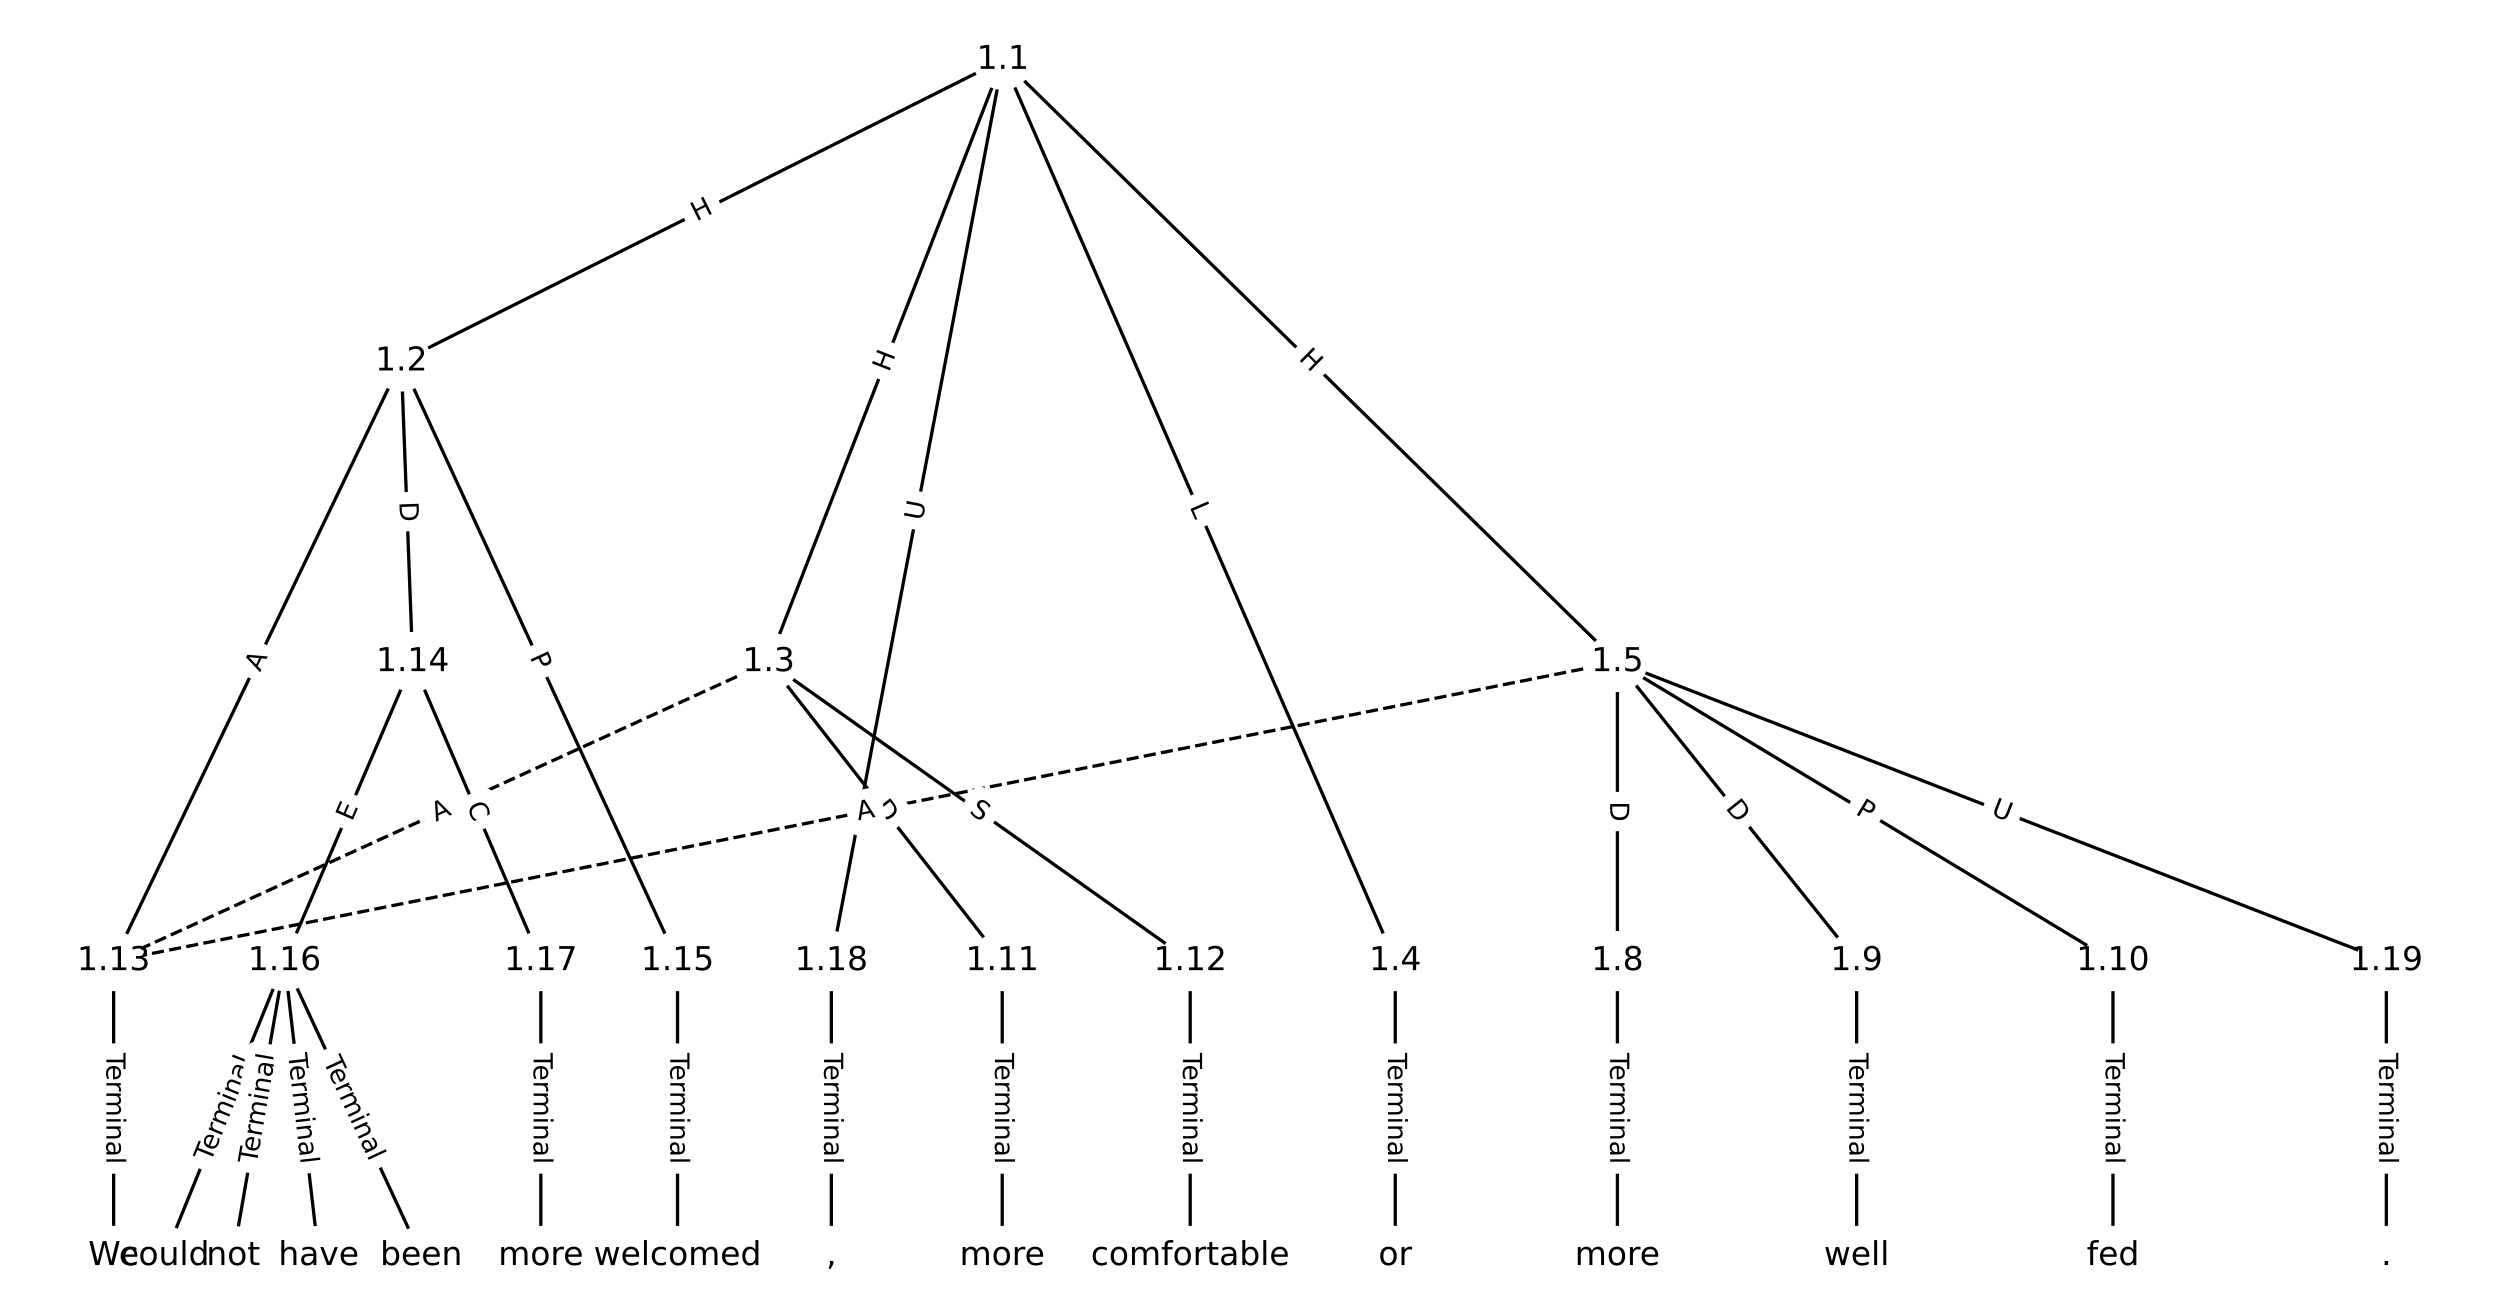 <?xml version="1.0" encoding="UTF-8"?>
<!DOCTYPE svg  PUBLIC '-//W3C//DTD SVG 1.1//EN'  'http://www.w3.org/Graphics/SVG/1.1/DTD/svg11.dtd'>
<svg width="760pt" height="400pt" version="1.1" viewBox="0 0 760 400" xmlns="http://www.w3.org/2000/svg" xmlns:xlink="http://www.w3.org/1999/xlink">
<defs>
<style type="text/css">*{stroke-linecap:butt;stroke-linejoin:round;}</style>
</defs>
<path d="m0 400h760v-400h-760z" fill="#fff"/>
<g fill="none" stroke="#000">
<path d="m304.85 18.182-182.86 91.693" clip-path="url(#a)"/>
<path d="m304.85 18.182-71.169 183.07" clip-path="url(#a)"/>
<path d="m304.85 18.182 119.31 273.98" clip-path="url(#a)"/>
<path d="m304.85 18.182 186.84 183.07" clip-path="url(#a)"/>
<path d="m304.85 18.182-52.121 273.98" clip-path="url(#a)"/>
<path d="m121.99 109.87-87.446 182.29" clip-path="url(#a)"/>
<path d="m121.99 109.87 3.463 91.382" clip-path="url(#a)"/>
<path d="m121.99 109.87 83.983 182.29" clip-path="url(#a)"/>
<path d="m233.68 201.26 70.996 90.905" clip-path="url(#a)"/>
<path d="m233.68 201.26 128.14 90.905" clip-path="url(#a)"/>
<path d="m233.68 201.26-199.13 90.905" clip-path="url(#a)" stroke-dasharray="3.7,1.6"/>
<path d="m424.16 292.16v89.658" clip-path="url(#a)"/>
<path d="m491.69 201.26v90.905" clip-path="url(#a)"/>
<path d="m491.69 201.26 72.727 90.905" clip-path="url(#a)"/>
<path d="m491.69 201.26 150.65 90.905" clip-path="url(#a)"/>
<path d="m491.69 201.26-457.14 90.905" clip-path="url(#a)" stroke-dasharray="3.7,1.6"/>
<path d="m491.69 201.26 233.77 90.905" clip-path="url(#a)"/>
<path d="m491.69 292.16v89.658" clip-path="url(#a)"/>
<path d="m564.42 292.16v89.658" clip-path="url(#a)"/>
<path d="m642.34 292.16v89.658" clip-path="url(#a)"/>
<path d="m304.68 292.16v89.658" clip-path="url(#a)"/>
<path d="m361.82 292.16v89.658" clip-path="url(#a)"/>
<path d="m34.545 292.16v89.658" clip-path="url(#a)"/>
<path d="m125.45 201.26-38.961 90.905" clip-path="url(#a)"/>
<path d="m125.45 201.26 38.961 90.905" clip-path="url(#a)"/>
<path d="m205.97 292.16v89.658" clip-path="url(#a)"/>
<path d="m86.494 292.16-36.364 89.658" clip-path="url(#a)"/>
<path d="m86.494 292.16-15.584 89.658" clip-path="url(#a)"/>
<path d="m86.494 292.16 10.39 89.658" clip-path="url(#a)"/>
<path d="m86.494 292.16 41.558 89.658" clip-path="url(#a)"/>
<path d="m164.42 292.16v89.658" clip-path="url(#a)"/>
<path d="m252.73 292.16v89.658" clip-path="url(#a)"/>
<path d="m725.45 292.16v89.658" clip-path="url(#a)"/>
</g>
<path d="m213.54 70.982 5.378-2.697q2.145-1.076 1.07-3.221l-3.47-6.921q-1.076-2.145-3.221-1.07l-5.378 2.697q-2.145 1.076-1.07 3.221l3.47 6.921q1.076 2.145 3.221 1.07z" clip-path="url(#a)" fill="#fff" stroke="#fff"/>
<g clip-path="url(#a)">
<defs>
<path id="p" d="m9.812 72.906h9.859v-29.891h35.844v29.891h9.859v-72.906h-9.859v34.719h-35.844v-34.719h-9.859z"/>
</defs>
<g transform="translate(211.72 67.35) rotate(-26.631) scale(.08 -.08)">
<use xlink:href="#p"/>
</g>
</g>
<path d="m274.02 114.79 2.18-5.607q0.87-2.237-1.367-3.107l-7.216-2.805q-2.237-0.87-3.107 1.367l-2.18 5.607q-0.87 2.237 1.367 3.107l7.216 2.805q2.237 0.87 3.107-1.367z" clip-path="url(#a)" fill="#fff" stroke="#fff"/>
<g clip-path="url(#a)">
<g transform="translate(270.23 113.32) rotate(-68.757) scale(.08 -.08)">
<use xlink:href="#p"/>
</g>
</g>
<path d="m357.86 155.63 1.78 4.087q0.958 2.2 3.159 1.242l7.099-3.091q2.2-0.958 1.242-3.159l-1.78-4.087q-0.958-2.2-3.159-1.242l-7.099 3.091q-2.2 0.958-1.242 3.159z" clip-path="url(#a)" fill="#fff" stroke="#fff"/>
<g clip-path="url(#a)">
<defs>
<path id="ag" d="m9.812 72.906h9.859v-64.609h35.5v-8.297h-45.359z"/>
</defs>
<g transform="translate(361.59 154.01) rotate(66.469) scale(.08 -.08)">
<use xlink:href="#ag"/>
</g>
</g>
<path d="m391.73 112.09 4.297 4.211q1.714 1.68 3.394-0.035l5.419-5.53q1.68-1.714-0.035-3.394l-4.297-4.211q-1.714-1.68-3.394 0.035l-5.419 5.53q-1.68 1.714 0.035 3.394z" clip-path="url(#a)" fill="#fff" stroke="#fff"/>
<g clip-path="url(#a)">
<g transform="translate(394.57 109.19) rotate(44.417) scale(.08 -.08)">
<use xlink:href="#p"/>
</g>
</g>
<path d="m284.4 159.22 1.094-5.752q0.449-2.358-1.909-2.806l-7.606-1.447q-2.358-0.449-2.806 1.909l-1.094 5.752q-0.449 2.358 1.909 2.806l7.606 1.447q2.358 0.449 2.806-1.909z" clip-path="url(#a)" fill="#fff" stroke="#fff"/>
<g clip-path="url(#a)">
<defs>
<path id="t" d="m8.688 72.906h9.922v-44.297q0-11.719 4.234-16.875 4.25-5.141 13.781-5.141 9.469 0 13.719 5.141 4.25 5.156 4.25 16.875v44.297h9.906v-45.516q0-14.25-7.062-21.531-7.047-7.281-20.812-7.281-13.828 0-20.891 7.281-7.047 7.281-7.047 21.531z"/>
</defs>
<g transform="translate(280.41 158.46) rotate(-79.229) scale(.08 -.08)">
<use xlink:href="#t"/>
</g>
</g>
<path d="m82.739 206.2 2.367-4.934q1.038-2.164-1.126-3.202l-6.981-3.349q-2.164-1.038-3.202 1.126l-2.367 4.934q-1.038 2.164 1.126 3.202l6.981 3.349q2.164 1.038 3.202-1.126z" clip-path="url(#a)" fill="#fff" stroke="#fff"/>
<g clip-path="url(#a)">
<defs>
<path id="q" d="m34.188 63.188-13.391-36.281h26.812zm-5.578 9.719h11.188l27.781-72.906h-10.25l-6.641 18.703h-32.859l-6.641-18.703h-10.406z"/>
</defs>
<g transform="translate(79.075 204.44) rotate(-64.372) scale(.08 -.08)">
<use xlink:href="#q"/>
</g>
</g>
<path d="m117.34 152.72 0.233 6.156q0.091 2.398 2.489 2.307l7.737-0.293q2.398-0.091 2.307-2.489l-0.233-6.156q-0.091-2.398-2.489-2.307l-7.737 0.293q-2.398 0.091-2.307 2.489z" clip-path="url(#a)" fill="#fff" stroke="#fff"/>
<g clip-path="url(#a)">
<defs>
<path id="n" d="m19.672 64.797v-56.688h11.922q15.094 0 22.094 6.828 7 6.844 7 21.594 0 14.641-7 21.453t-22.094 6.812zm-9.859 8.109h20.266q21.188 0 31.094-8.812 9.922-8.812 9.922-27.562 0-18.859-9.969-27.703-9.953-8.828-31.047-8.828h-20.266z"/>
</defs>
<g transform="translate(121.4 152.57) rotate(87.83) scale(.08 -.08)">
<use xlink:href="#n"/>
</g>
</g>
<path d="m157.28 201.45 2.018 4.381q1.004 2.18 3.184 1.175l7.032-3.24q2.18-1.004 1.175-3.184l-2.018-4.381q-1.004-2.18-3.184-1.175l-7.032 3.24q-2.18 1.004-1.175 3.184z" clip-path="url(#a)" fill="#fff" stroke="#fff"/>
<g clip-path="url(#a)">
<defs>
<path id="u" d="m19.672 64.797v-27.391h12.406q6.891 0 10.641 3.562 3.766 3.562 3.766 10.156 0 6.547-3.766 10.109-3.75 3.562-10.641 3.562zm-9.859 8.109h22.266q12.266 0 18.531-5.547 6.281-5.547 6.281-16.234 0-10.797-6.281-16.312-6.266-5.516-18.531-5.516h-12.406v-29.297h-9.859z"/>
</defs>
<g transform="translate(160.97 199.75) rotate(65.264) scale(.08 -.08)">
<use xlink:href="#u"/>
</g>
</g>
<path d="m262.34 248.14 3.792 4.855q1.477 1.891 3.369 0.414l6.102-4.766q1.891-1.477 0.414-3.369l-3.792-4.855q-1.477-1.891-3.369-0.414l-6.102 4.766q-1.891 1.477-0.414 3.369z" clip-path="url(#a)" fill="#fff" stroke="#fff"/>
<g clip-path="url(#a)">
<g transform="translate(265.54 245.64) rotate(52.011) scale(.08 -.08)">
<use xlink:href="#n"/>
</g>
</g>
<path d="m292.05 250.35 4.142 2.939q1.957 1.389 3.346-0.569l4.48-6.315q1.389-1.957-0.569-3.346l-4.142-2.939q-1.957-1.389-3.346 0.569l-4.48 6.315q-1.389 1.957 0.569 3.346z" clip-path="url(#a)" fill="#fff" stroke="#fff"/>
<g clip-path="url(#a)">
<defs>
<path id="af" d="m53.516 70.516v-9.625q-5.609 2.688-10.594 4-4.984 1.328-9.625 1.328-8.047 0-12.422-3.125t-4.375-8.891q0-4.844 2.906-7.312 2.906-2.453 11.016-3.969l5.953-1.219q11.031-2.109 16.281-7.406t5.25-14.172q0-10.609-7.109-16.078-7.094-5.469-20.812-5.469-5.172 0-11.016 1.172-5.828 1.172-12.078 3.469v10.156q6-3.359 11.766-5.078 5.766-1.703 11.328-1.703 8.438 0 13.031 3.312 4.594 3.328 4.594 9.484 0 5.359-3.297 8.391t-10.812 4.547l-6.016 1.172q-11.031 2.188-15.969 6.875-4.922 4.688-4.922 13.047 0 9.672 6.812 15.234t18.766 5.562q5.141 0 10.453-0.938 5.328-0.922 10.891-2.766z"/>
</defs>
<g transform="translate(294.4 247.04) rotate(35.353) scale(.08 -.08)">
<use xlink:href="#af"/>
</g>
</g>
<path d="m134.23 253.55 4.978-2.273q2.183-0.997 1.187-3.18l-3.215-7.043q-0.997-2.183-3.18-1.187l-4.978 2.273q-2.183 0.997-1.187 3.18l3.215 7.043q0.997 2.183 3.18 1.187z" clip-path="url(#a)" fill="#fff" stroke="#fff"/>
<g clip-path="url(#a)">
<g transform="translate(132.54 249.85) rotate(-24.537) scale(.08 -.08)">
<use xlink:href="#q"/>
</g>
</g>
<path d="m417.88 320.09v33.808q0 2.4 2.4 2.4h7.742q2.4 0 2.4-2.4v-33.808q0-2.4-2.4-2.4h-7.742q-2.4 0-2.4 2.4z" clip-path="url(#a)" fill="#fff" stroke="#fff"/>
<g clip-path="url(#a)">
<defs>
<path id="k" d="m-0.297 72.906h61.672v-8.312h-25.875v-64.594h-9.906v64.594h-25.891z"/>
<path id="d" d="m56.203 29.594v-4.391h-41.312q0.594-9.281 5.594-14.141t13.938-4.859q5.172 0 10.031 1.266t9.656 3.812v-8.5q-4.844-2.047-9.922-3.125t-10.297-1.078q-13.094 0-20.734 7.609-7.641 7.625-7.641 20.625 0 13.422 7.25 21.297 7.25 7.891 19.562 7.891 11.031 0 17.453-7.109 6.422-7.094 6.422-19.297zm-8.984 2.641q-0.094 7.359-4.125 11.75-4.031 4.406-10.672 4.406-7.516 0-12.031-4.25t-5.203-11.969z"/>
<path id="e" d="m41.109 46.297q-1.516 0.875-3.297 1.281-1.781 0.422-3.922 0.422-7.625 0-11.703-4.953t-4.078-14.234v-28.812h-9.031v54.688h9.031v-8.5q2.844 4.984 7.375 7.391 4.547 2.422 11.047 2.422 0.922 0 2.047-0.125 1.125-0.109 2.484-0.359z"/>
<path id="f" d="m52 44.188q3.375 6.062 8.062 8.938t11.031 2.875q8.547 0 13.188-5.984 4.641-5.969 4.641-17v-33.016h-9.031v32.719q0 7.859-2.797 11.656-2.781 3.812-8.484 3.812-6.984 0-11.047-4.641-4.047-4.625-4.047-12.641v-30.906h-9.031v32.719q0 7.906-2.781 11.688t-8.594 3.781q-6.891 0-10.953-4.656-4.047-4.656-4.047-12.625v-30.906h-9.031v54.688h9.031v-8.5q3.078 5.031 7.375 7.422t10.203 2.391q5.969 0 10.141-3.031 4.172-3.016 6.172-8.781z"/>
<path id="l" d="m9.422 54.688h8.984v-54.688h-8.984zm0 21.297h8.984v-11.391h-8.984z"/>
<path id="j" d="m54.891 33.016v-33.016h-8.984v32.719q0 7.766-3.031 11.609-3.031 3.859-9.078 3.859-7.281 0-11.484-4.641-4.203-4.625-4.203-12.641v-30.906h-9.031v54.688h9.031v-8.5q3.234 4.938 7.594 7.375 4.375 2.438 10.094 2.438 9.422 0 14.25-5.828 4.844-5.828 4.844-17.156z"/>
<path id="i" d="m34.281 27.484q-10.891 0-15.094-2.484t-4.203-8.5q0-4.781 3.156-7.594 3.156-2.797 8.562-2.797 7.484 0 12 5.297t4.516 14.078v2zm17.922 3.719v-31.203h-8.984v8.297q-3.078-4.969-7.672-7.344t-11.234-2.375q-8.391 0-13.359 4.719-4.953 4.719-4.953 12.625 0 9.219 6.172 13.906 6.188 4.688 18.438 4.688h12.609v0.891q0 6.203-4.078 9.594t-11.453 3.391q-4.688 0-9.141-1.125-4.438-1.125-8.531-3.375v8.312q4.922 1.906 9.562 2.844 4.641 0.953 9.031 0.953 11.875 0 17.734-6.156 5.859-6.141 5.859-18.641z"/>
<path id="g" d="m9.422 75.984h8.984v-75.984h-8.984z"/>
</defs>
<g transform="translate(421.95 320.09) rotate(90) scale(.08 -.08)">
<use xlink:href="#k"/>
<use x="44.084" xlink:href="#d"/>
<use x="105.607" xlink:href="#e"/>
<use x="144.971" xlink:href="#f"/>
<use x="242.383" xlink:href="#l"/>
<use x="270.166" xlink:href="#j"/>
<use x="333.545" xlink:href="#i"/>
<use x="394.824" xlink:href="#g"/>
</g>
</g>
<path d="m485.42 243.63v6.16q0 2.4 2.4 2.4h7.742q2.4 0 2.4-2.4v-6.16q0-2.4-2.4-2.4h-7.742q-2.4 0-2.4 2.4z" clip-path="url(#a)" fill="#fff" stroke="#fff"/>
<g clip-path="url(#a)">
<g transform="translate(489.48 243.63) rotate(90) scale(.08 -.08)">
<use xlink:href="#n"/>
</g>
</g>
<path d="m521.23 248.22 3.848 4.81q1.499 1.874 3.373 0.375l6.046-4.837q1.874-1.499 0.375-3.373l-3.848-4.81q-1.499-1.874-3.373-0.375l-6.046 4.837q-1.874 1.499-0.375 3.373z" clip-path="url(#a)" fill="#fff" stroke="#fff"/>
<g clip-path="url(#a)">
<g transform="translate(524.4 245.68) rotate(51.339) scale(.08 -.08)">
<use xlink:href="#n"/>
</g>
</g>
<path d="m561.71 250.83 4.13 2.492q2.055 1.24 3.295-0.815l4-6.629q1.24-2.055-0.815-3.295l-4.13-2.492q-2.055-1.24-3.295 0.815l-4 6.629q-1.24 2.055 0.815 3.295z" clip-path="url(#a)" fill="#fff" stroke="#fff"/>
<g clip-path="url(#a)">
<g transform="translate(563.81 247.35) rotate(31.108) scale(.08 -.08)">
<use xlink:href="#u"/>
</g>
</g>
<path d="m261.66 253.39 5.367-1.067q2.354-0.468 1.886-2.822l-1.51-7.594q-0.468-2.354-2.822-1.886l-5.367 1.067q-2.354 0.468-1.886 2.822l1.51 7.594q0.468 2.354 2.822 1.886z" clip-path="url(#a)" fill="#fff" stroke="#fff"/>
<g clip-path="url(#a)">
<g transform="translate(260.86 249.41) rotate(-11.247) scale(.08 -.08)">
<use xlink:href="#q"/>
</g>
</g>
<path d="m603.57 251.49 5.457 2.122q2.237 0.87 3.107-1.367l2.806-7.216q0.87-2.237-1.367-3.107l-5.457-2.122q-2.237-0.87-3.107 1.367l-2.806 7.216q-0.87 2.237 1.367 3.107z" clip-path="url(#a)" fill="#fff" stroke="#fff"/>
<g clip-path="url(#a)">
<g transform="translate(605.04 247.7) rotate(21.25) scale(.08 -.08)">
<use xlink:href="#t"/>
</g>
</g>
<path d="m485.42 320.09v33.808q0 2.4 2.4 2.4h7.742q2.4 0 2.4-2.4v-33.808q0-2.4-2.4-2.4h-7.742q-2.4 0-2.4 2.4z" clip-path="url(#a)" fill="#fff" stroke="#fff"/>
<g clip-path="url(#a)">
<g transform="translate(489.48 320.09) rotate(90) scale(.08 -.08)">
<use xlink:href="#k"/>
<use x="44.084" xlink:href="#d"/>
<use x="105.607" xlink:href="#e"/>
<use x="144.971" xlink:href="#f"/>
<use x="242.383" xlink:href="#l"/>
<use x="270.166" xlink:href="#j"/>
<use x="333.545" xlink:href="#i"/>
<use x="394.824" xlink:href="#g"/>
</g>
</g>
<path d="m558.14 320.09v33.808q0 2.4 2.4 2.4h7.742q2.4 0 2.4-2.4v-33.808q0-2.4-2.4-2.4h-7.742q-2.4 0-2.4 2.4z" clip-path="url(#a)" fill="#fff" stroke="#fff"/>
<g clip-path="url(#a)">
<g transform="translate(562.21 320.09) rotate(90) scale(.08 -.08)">
<use xlink:href="#k"/>
<use x="44.084" xlink:href="#d"/>
<use x="105.607" xlink:href="#e"/>
<use x="144.971" xlink:href="#f"/>
<use x="242.383" xlink:href="#l"/>
<use x="270.166" xlink:href="#j"/>
<use x="333.545" xlink:href="#i"/>
<use x="394.824" xlink:href="#g"/>
</g>
</g>
<path d="m636.07 320.09v33.808q0 2.4 2.4 2.4h7.742q2.4 0 2.4-2.4v-33.808q0-2.4-2.4-2.4h-7.742q-2.4 0-2.4 2.4z" clip-path="url(#a)" fill="#fff" stroke="#fff"/>
<g clip-path="url(#a)">
<g transform="translate(640.13 320.09) rotate(90) scale(.08 -.08)">
<use xlink:href="#k"/>
<use x="44.084" xlink:href="#d"/>
<use x="105.607" xlink:href="#e"/>
<use x="144.971" xlink:href="#f"/>
<use x="242.383" xlink:href="#l"/>
<use x="270.166" xlink:href="#j"/>
<use x="333.545" xlink:href="#i"/>
<use x="394.824" xlink:href="#g"/>
</g>
</g>
<path d="m298.4 320.09v33.808q0 2.4 2.4 2.4h7.742q2.4 0 2.4-2.4v-33.808q0-2.4-2.4-2.4h-7.742q-2.4 0-2.4 2.4z" clip-path="url(#a)" fill="#fff" stroke="#fff"/>
<g clip-path="url(#a)">
<g transform="translate(302.47 320.09) rotate(90) scale(.08 -.08)">
<use xlink:href="#k"/>
<use x="44.084" xlink:href="#d"/>
<use x="105.607" xlink:href="#e"/>
<use x="144.971" xlink:href="#f"/>
<use x="242.383" xlink:href="#l"/>
<use x="270.166" xlink:href="#j"/>
<use x="333.545" xlink:href="#i"/>
<use x="394.824" xlink:href="#g"/>
</g>
</g>
<path d="m355.55 320.09v33.808q0 2.4 2.4 2.4h7.742q2.4 0 2.4-2.4v-33.808q0-2.4-2.4-2.4h-7.742q-2.4 0-2.4 2.4z" clip-path="url(#a)" fill="#fff" stroke="#fff"/>
<g clip-path="url(#a)">
<g transform="translate(359.61 320.09) rotate(90) scale(.08 -.08)">
<use xlink:href="#k"/>
<use x="44.084" xlink:href="#d"/>
<use x="105.607" xlink:href="#e"/>
<use x="144.971" xlink:href="#f"/>
<use x="242.383" xlink:href="#l"/>
<use x="270.166" xlink:href="#j"/>
<use x="333.545" xlink:href="#i"/>
<use x="394.824" xlink:href="#g"/>
</g>
</g>
<path d="m28.274 320.09v33.808q0 2.4 2.4 2.4h7.742q2.4 0 2.4-2.4v-33.808q0-2.4-2.4-2.4h-7.742q-2.4 0-2.4 2.4z" clip-path="url(#a)" fill="#fff" stroke="#fff"/>
<g clip-path="url(#a)">
<g transform="translate(32.338 320.09) rotate(90) scale(.08 -.08)">
<use xlink:href="#k"/>
<use x="44.084" xlink:href="#d"/>
<use x="105.607" xlink:href="#e"/>
<use x="144.971" xlink:href="#f"/>
<use x="242.383" xlink:href="#l"/>
<use x="270.166" xlink:href="#j"/>
<use x="333.545" xlink:href="#i"/>
<use x="394.824" xlink:href="#g"/>
</g>
</g>
<path d="m110.74 251.5 1.991-4.646q0.945-2.206-1.26-3.151l-7.116-3.05q-2.206-0.945-3.151 1.26l-1.991 4.646q-0.945 2.206 1.26 3.151l7.116 3.05q2.206 0.945 3.151-1.26z" clip-path="url(#a)" fill="#fff" stroke="#fff"/>
<g clip-path="url(#a)">
<defs>
<path id="ah" d="m9.812 72.906h46.094v-8.312h-36.234v-21.578h34.719v-8.297h-34.719v-26.422h37.109v-8.297h-46.969z"/>
</defs>
<g transform="translate(107.01 249.9) rotate(-66.8) scale(.08 -.08)">
<use xlink:href="#ah"/>
</g>
</g>
<path d="m138.07 246.61 2.201 5.135q0.945 2.206 3.151 1.26l7.116-3.05q2.206-0.945 1.26-3.151l-2.201-5.135q-0.945-2.206-3.151-1.26l-7.116 3.05q-2.206 0.945-1.26 3.151z" clip-path="url(#a)" fill="#fff" stroke="#fff"/>
<g clip-path="url(#a)">
<defs>
<path id="ai" d="m64.406 67.281v-10.391q-4.984 4.641-10.625 6.922-5.641 2.297-11.984 2.297-12.5 0-19.141-7.641t-6.641-22.094q0-14.406 6.641-22.047t19.141-7.641q6.344 0 11.984 2.297t10.625 6.938v-10.312q-5.172-3.516-10.969-5.281-5.781-1.75-12.219-1.75-16.562 0-26.094 10.125-9.516 10.141-9.516 27.672 0 17.578 9.516 27.703 9.531 10.141 26.094 10.141 6.531 0 12.312-1.734 5.797-1.734 10.875-5.203z"/>
</defs>
<g transform="translate(141.81 245.01) rotate(66.8) scale(.08 -.08)">
<use xlink:href="#ai"/>
</g>
</g>
<path d="m199.7 320.09v33.808q0 2.4 2.4 2.4h7.742q2.4 0 2.4-2.4v-33.808q0-2.4-2.4-2.4h-7.742q-2.4 0-2.4 2.4z" clip-path="url(#a)" fill="#fff" stroke="#fff"/>
<g clip-path="url(#a)">
<g transform="translate(203.77 320.09) rotate(90) scale(.08 -.08)">
<use xlink:href="#k"/>
<use x="44.084" xlink:href="#d"/>
<use x="105.607" xlink:href="#e"/>
<use x="144.971" xlink:href="#f"/>
<use x="242.383" xlink:href="#l"/>
<use x="270.166" xlink:href="#j"/>
<use x="333.545" xlink:href="#i"/>
<use x="394.824" xlink:href="#g"/>
</g>
</g>
<path d="m67.77 355.01 12.706-31.329q0.902-2.224-1.322-3.126l-7.175-2.91q-2.224-0.902-3.126 1.322l-12.706 31.329q-0.902 2.224 1.322 3.126l7.175 2.91q2.224 0.902 3.126-1.322z" clip-path="url(#a)" fill="#fff" stroke="#fff"/>
<g clip-path="url(#a)">
<g transform="translate(64.004 353.48) rotate(-67.923) scale(.08 -.08)">
<use xlink:href="#k"/>
<use x="44.084" xlink:href="#d"/>
<use x="105.607" xlink:href="#e"/>
<use x="144.971" xlink:href="#f"/>
<use x="242.383" xlink:href="#l"/>
<use x="270.166" xlink:href="#j"/>
<use x="333.545" xlink:href="#i"/>
<use x="394.824" xlink:href="#g"/>
</g>
</g>
<path d="m81.985 354.72 5.79-33.308q0.411-2.365-1.954-2.776l-7.628-1.326q-2.365-0.411-2.776 1.954l-5.79 33.308q-0.411 2.365 1.954 2.776l7.628 1.326q2.365 0.411 2.776-1.954z" clip-path="url(#a)" fill="#fff" stroke="#fff"/>
<g clip-path="url(#a)">
<g transform="translate(77.981 354.02) rotate(-80.139) scale(.08 -.08)">
<use xlink:href="#k"/>
<use x="44.084" xlink:href="#d"/>
<use x="105.607" xlink:href="#e"/>
<use x="144.971" xlink:href="#f"/>
<use x="242.383" xlink:href="#l"/>
<use x="270.166" xlink:href="#j"/>
<use x="333.545" xlink:href="#i"/>
<use x="394.824" xlink:href="#g"/>
</g>
</g>
<path d="m83.513 320.92 3.892 33.583q0.276 2.384 2.66 2.108l7.691-0.891q2.384-0.276 2.108-2.66l-3.892-33.583q-0.276-2.384-2.66-2.108l-7.691 0.891q-2.384 0.276-2.108 2.66z" clip-path="url(#a)" fill="#fff" stroke="#fff"/>
<g clip-path="url(#a)">
<g transform="translate(87.55 320.45) rotate(83.39) scale(.08 -.08)">
<use xlink:href="#k"/>
<use x="44.084" xlink:href="#d"/>
<use x="105.607" xlink:href="#e"/>
<use x="144.971" xlink:href="#f"/>
<use x="242.383" xlink:href="#l"/>
<use x="270.166" xlink:href="#j"/>
<use x="333.545" xlink:href="#i"/>
<use x="394.824" xlink:href="#g"/>
</g>
</g>
<path d="m94.474 324.29 14.218 30.673q1.009 2.178 3.187 1.168l7.025-3.256q2.178-1.009 1.168-3.187l-14.218-30.673q-1.009-2.178-3.187-1.168l-7.025 3.256q-2.178 1.009-1.168 3.187z" clip-path="url(#a)" fill="#fff" stroke="#fff"/>
<g clip-path="url(#a)">
<g transform="translate(98.161 322.58) rotate(65.131) scale(.08 -.08)">
<use xlink:href="#k"/>
<use x="44.084" xlink:href="#d"/>
<use x="105.607" xlink:href="#e"/>
<use x="144.971" xlink:href="#f"/>
<use x="242.383" xlink:href="#l"/>
<use x="270.166" xlink:href="#j"/>
<use x="333.545" xlink:href="#i"/>
<use x="394.824" xlink:href="#g"/>
</g>
</g>
<path d="m158.14 320.09v33.808q0 2.4 2.4 2.4h7.742q2.4 0 2.4-2.4v-33.808q0-2.4-2.4-2.4h-7.742q-2.4 0-2.4 2.4z" clip-path="url(#a)" fill="#fff" stroke="#fff"/>
<g clip-path="url(#a)">
<g transform="translate(162.21 320.09) rotate(90) scale(.08 -.08)">
<use xlink:href="#k"/>
<use x="44.084" xlink:href="#d"/>
<use x="105.607" xlink:href="#e"/>
<use x="144.971" xlink:href="#f"/>
<use x="242.383" xlink:href="#l"/>
<use x="270.166" xlink:href="#j"/>
<use x="333.545" xlink:href="#i"/>
<use x="394.824" xlink:href="#g"/>
</g>
</g>
<path d="m246.46 320.09v33.808q0 2.4 2.4 2.4h7.742q2.4 0 2.4-2.4v-33.808q0-2.4-2.4-2.4h-7.742q-2.4 0-2.4 2.4z" clip-path="url(#a)" fill="#fff" stroke="#fff"/>
<g clip-path="url(#a)">
<g transform="translate(250.52 320.09) rotate(90) scale(.08 -.08)">
<use xlink:href="#k"/>
<use x="44.084" xlink:href="#d"/>
<use x="105.607" xlink:href="#e"/>
<use x="144.971" xlink:href="#f"/>
<use x="242.383" xlink:href="#l"/>
<use x="270.166" xlink:href="#j"/>
<use x="333.545" xlink:href="#i"/>
<use x="394.824" xlink:href="#g"/>
</g>
</g>
<path d="m719.18 320.09v33.808q0 2.4 2.4 2.4h7.742q2.4 0 2.4-2.4v-33.808q0-2.4-2.4-2.4h-7.742q-2.4 0-2.4 2.4z" clip-path="url(#a)" fill="#fff" stroke="#fff"/>
<g clip-path="url(#a)">
<g transform="translate(723.25 320.09) rotate(90) scale(.08 -.08)">
<use xlink:href="#k"/>
<use x="44.084" xlink:href="#d"/>
<use x="105.607" xlink:href="#e"/>
<use x="144.971" xlink:href="#f"/>
<use x="242.383" xlink:href="#l"/>
<use x="270.166" xlink:href="#j"/>
<use x="333.545" xlink:href="#i"/>
<use x="394.824" xlink:href="#g"/>
</g>
</g>
<defs>
<path id="b" d="m0 8.66c2.297 0 4.5-0.912 6.124-2.537 1.624-1.624 2.537-3.827 2.537-6.124s-0.912-4.5-2.537-6.124c-1.624-1.624-3.827-2.537-6.124-2.537s-4.5 0.912-6.124 2.537c-1.624 1.624-2.537 3.827-2.537 6.124s0.912 4.5 2.537 6.124c1.624 1.624 3.827 2.537 6.124 2.537z"/>
</defs>
<g clip-path="url(#a)">
<use x="34.545" y="381.818" fill="#ffffff" stroke="#ffffff" xlink:href="#b"/>
</g>
<g clip-path="url(#a)">
<use x="50.13" y="381.818" fill="#ffffff" stroke="#ffffff" xlink:href="#b"/>
</g>
<g clip-path="url(#a)">
<use x="70.909" y="381.818" fill="#ffffff" stroke="#ffffff" xlink:href="#b"/>
</g>
<g clip-path="url(#a)">
<use x="96.883" y="381.818" fill="#ffffff" stroke="#ffffff" xlink:href="#b"/>
</g>
<g clip-path="url(#a)">
<use x="128.052" y="381.818" fill="#ffffff" stroke="#ffffff" xlink:href="#b"/>
</g>
<g clip-path="url(#a)">
<use x="164.416" y="381.818" fill="#ffffff" stroke="#ffffff" xlink:href="#b"/>
</g>
<g clip-path="url(#a)">
<use x="205.974" y="381.818" fill="#ffffff" stroke="#ffffff" xlink:href="#b"/>
</g>
<g clip-path="url(#a)">
<use x="252.727" y="381.818" fill="#ffffff" stroke="#ffffff" xlink:href="#b"/>
</g>
<g clip-path="url(#a)">
<use x="304.675" y="381.818" fill="#ffffff" stroke="#ffffff" xlink:href="#b"/>
</g>
<g clip-path="url(#a)">
<use x="361.818" y="381.818" fill="#ffffff" stroke="#ffffff" xlink:href="#b"/>
</g>
<g clip-path="url(#a)">
<use x="424.156" y="381.818" fill="#ffffff" stroke="#ffffff" xlink:href="#b"/>
</g>
<g clip-path="url(#a)">
<use x="491.688" y="381.818" fill="#ffffff" stroke="#ffffff" xlink:href="#b"/>
</g>
<g clip-path="url(#a)">
<use x="564.416" y="381.818" fill="#ffffff" stroke="#ffffff" xlink:href="#b"/>
</g>
<g clip-path="url(#a)">
<use x="642.338" y="381.818" fill="#ffffff" stroke="#ffffff" xlink:href="#b"/>
</g>
<g clip-path="url(#a)">
<use x="725.455" y="381.818" fill="#ffffff" stroke="#ffffff" xlink:href="#b"/>
</g>
<g clip-path="url(#a)">
<use x="304.848" y="18.182" fill="#ffffff" stroke="#ffffff" xlink:href="#b"/>
</g>
<g clip-path="url(#a)">
<use x="121.991" y="109.874" fill="#ffffff" stroke="#ffffff" xlink:href="#b"/>
</g>
<g clip-path="url(#a)">
<use x="233.68" y="201.256" fill="#ffffff" stroke="#ffffff" xlink:href="#b"/>
</g>
<g clip-path="url(#a)">
<use x="424.156" y="292.161" fill="#ffffff" stroke="#ffffff" xlink:href="#b"/>
</g>
<g clip-path="url(#a)">
<use x="491.688" y="201.256" fill="#ffffff" stroke="#ffffff" xlink:href="#b"/>
</g>
<g clip-path="url(#a)">
<use x="491.688" y="292.161" fill="#ffffff" stroke="#ffffff" xlink:href="#b"/>
</g>
<g clip-path="url(#a)">
<use x="564.416" y="292.161" fill="#ffffff" stroke="#ffffff" xlink:href="#b"/>
</g>
<g clip-path="url(#a)">
<use x="642.338" y="292.161" fill="#ffffff" stroke="#ffffff" xlink:href="#b"/>
</g>
<g clip-path="url(#a)">
<use x="304.675" y="292.161" fill="#ffffff" stroke="#ffffff" xlink:href="#b"/>
</g>
<g clip-path="url(#a)">
<use x="361.818" y="292.161" fill="#ffffff" stroke="#ffffff" xlink:href="#b"/>
</g>
<g clip-path="url(#a)">
<use x="34.545" y="292.161" fill="#ffffff" stroke="#ffffff" xlink:href="#b"/>
</g>
<g clip-path="url(#a)">
<use x="125.455" y="201.256" fill="#ffffff" stroke="#ffffff" xlink:href="#b"/>
</g>
<g clip-path="url(#a)">
<use x="205.974" y="292.161" fill="#ffffff" stroke="#ffffff" xlink:href="#b"/>
</g>
<g clip-path="url(#a)">
<use x="86.494" y="292.161" fill="#ffffff" stroke="#ffffff" xlink:href="#b"/>
</g>
<g clip-path="url(#a)">
<use x="164.416" y="292.161" fill="#ffffff" stroke="#ffffff" xlink:href="#b"/>
</g>
<g clip-path="url(#a)">
<use x="252.727" y="292.161" fill="#ffffff" stroke="#ffffff" xlink:href="#b"/>
</g>
<g clip-path="url(#a)">
<use x="725.455" y="292.161" fill="#ffffff" stroke="#ffffff" xlink:href="#b"/>
</g>
<g clip-path="url(#a)">
<defs>
<path id="ae" d="m3.328 72.906h9.953l15.328-61.625 15.281 61.625h11.094l15.328-61.625 15.281 61.625h10.016l-18.312-72.906h-12.406l-15.375 63.281-15.531-63.281h-12.406z"/>
</defs>
<g transform="translate(26.819 384.58) scale(.1 -.1)">
<use xlink:href="#ae"/>
<use x="93.002" xlink:href="#d"/>
</g>
</g>
<g clip-path="url(#a)">
<defs>
<path id="o" d="m48.781 52.594v-8.406q-3.812 2.109-7.641 3.156t-7.734 1.047q-8.75 0-13.594-5.547-4.828-5.531-4.828-15.547t4.828-15.562q4.844-5.531 13.594-5.531 3.906 0 7.734 1.047t7.641 3.156v-8.312q-3.766-1.75-7.797-2.625-4.016-0.891-8.562-0.891-12.359 0-19.641 7.766-7.266 7.766-7.266 20.953 0 13.375 7.344 21.031 7.359 7.672 20.156 7.672 4.141 0 8.094-0.859 3.953-0.844 7.672-2.547z"/>
<path id="m" d="m30.609 48.391q-7.219 0-11.422-5.641t-4.203-15.453 4.172-15.453q4.188-5.641 11.453-5.641 7.188 0 11.375 5.656 4.203 5.672 4.203 15.438 0 9.719-4.203 15.406-4.188 5.688-11.375 5.688zm0 7.609q11.719 0 18.406-7.625 6.703-7.609 6.703-21.078 0-13.422-6.703-21.078-6.688-7.641-18.406-7.641-11.766 0-18.438 7.641-6.656 7.656-6.656 21.078 0 13.469 6.656 21.078 6.672 7.625 18.438 7.625z"/>
<path id="ao" d="m8.5 21.578v33.109h8.984v-32.766q0-7.766 3.016-11.656 3.031-3.875 9.094-3.875 7.266 0 11.484 4.641 4.234 4.641 4.234 12.656v31h8.984v-54.688h-8.984v8.406q-3.266-4.984-7.594-7.406-4.312-2.422-10.031-2.422-9.422 0-14.312 5.859-4.875 5.859-4.875 17.141z"/>
<path id="r" d="m45.406 46.391v29.594h8.984v-75.984h-8.984v8.203q-2.828-4.875-7.156-7.25-4.312-2.375-10.375-2.375-9.906 0-16.141 7.906-6.219 7.922-6.219 20.812t6.219 20.797q6.234 7.906 16.141 7.906 6.062 0 10.375-2.375 4.328-2.359 7.156-7.234zm-30.609-19.094q0-9.906 4.078-15.547t11.203-5.641 11.219 5.641q4.109 5.641 4.109 15.547t-4.109 15.547q-4.094 5.641-11.219 5.641t-11.203-5.641-4.078-15.547z"/>
</defs>
<g transform="translate(36.589 384.58) scale(.1 -.1)">
<use xlink:href="#o"/>
<use x="54.98" xlink:href="#m"/>
<use x="116.162" xlink:href="#ao"/>
<use x="179.541" xlink:href="#g"/>
<use x="207.324" xlink:href="#r"/>
</g>
</g>
<g clip-path="url(#a)">
<defs>
<path id="ac" d="m18.312 70.219v-15.531h18.5v-6.984h-18.5v-29.688q0-6.688 1.828-8.594t7.453-1.906h9.219v-7.516h-9.219q-10.406 0-14.359 3.875-3.953 3.891-3.953 14.141v29.688h-6.594v6.984h6.594v15.531z"/>
</defs>
<g transform="translate(62.721 384.58) scale(.1 -.1)">
<use xlink:href="#j"/>
<use x="63.379" xlink:href="#m"/>
<use x="124.561" xlink:href="#ac"/>
</g>
</g>
<g clip-path="url(#a)">
<defs>
<path id="ap" d="m54.891 33.016v-33.016h-8.984v32.719q0 7.766-3.031 11.609-3.031 3.859-9.078 3.859-7.281 0-11.484-4.641-4.203-4.625-4.203-12.641v-30.906h-9.031v75.984h9.031v-29.797q3.234 4.938 7.594 7.375 4.375 2.438 10.094 2.438 9.422 0 14.25-5.828 4.844-5.828 4.844-17.156z"/>
<path id="an" d="m2.984 54.688h9.516l17.094-45.891 17.094 45.891h9.516l-20.516-54.688h-12.203z"/>
</defs>
<g transform="translate(84.614 384.58) scale(.1 -.1)">
<use xlink:href="#ap"/>
<use x="63.379" xlink:href="#i"/>
<use x="124.658" xlink:href="#an"/>
<use x="183.838" xlink:href="#d"/>
</g>
</g>
<g clip-path="url(#a)">
<defs>
<path id="s" d="m48.688 27.297q0 9.906-4.078 15.547t-11.203 5.641q-7.141 0-11.219-5.641t-4.078-15.547 4.078-15.547 11.219-5.641q7.125 0 11.203 5.641t4.078 15.547zm-30.578 19.094q2.844 4.875 7.156 7.234 4.328 2.375 10.328 2.375 9.969 0 16.188-7.906 6.234-7.906 6.234-20.797t-6.234-20.812q-6.219-7.906-16.188-7.906-6 0-10.328 2.375-4.312 2.375-7.156 7.25v-8.203h-9.031v75.984h9.031z"/>
</defs>
<g transform="translate(115.56 384.58) scale(.1 -.1)">
<use xlink:href="#s"/>
<use x="63.477" xlink:href="#d"/>
<use x="125" xlink:href="#d"/>
<use x="186.523" xlink:href="#j"/>
</g>
</g>
<g clip-path="url(#a)">
<g transform="translate(151.47 384.58) scale(.1 -.1)">
<use xlink:href="#f"/>
<use x="97.412" xlink:href="#m"/>
<use x="158.594" xlink:href="#e"/>
<use x="197.457" xlink:href="#d"/>
</g>
</g>
<g clip-path="url(#a)">
<defs>
<path id="ab" d="m4.203 54.688h8.984l11.234-42.672 11.172 42.672h10.594l11.234-42.672 11.188 42.672h8.984l-14.312-54.688h-10.594l-11.766 44.828-11.812-44.828h-10.609z"/>
</defs>
<g transform="translate(180.49 384.58) scale(.1 -.1)">
<use xlink:href="#ab"/>
<use x="81.787" xlink:href="#d"/>
<use x="143.311" xlink:href="#g"/>
<use x="171.094" xlink:href="#o"/>
<use x="226.074" xlink:href="#m"/>
<use x="287.256" xlink:href="#f"/>
<use x="384.668" xlink:href="#d"/>
<use x="446.191" xlink:href="#r"/>
</g>
</g>
<g clip-path="url(#a)">
<defs>
<path id="am" d="m11.719 12.406h10.297v-8.406l-8-15.625h-6.297l4 15.625z"/>
</defs>
<g transform="translate(251.14 384.58) scale(.1 -.1)">
<use xlink:href="#am"/>
</g>
</g>
<g clip-path="url(#a)">
<g transform="translate(291.73 384.58) scale(.1 -.1)">
<use xlink:href="#f"/>
<use x="97.412" xlink:href="#m"/>
<use x="158.594" xlink:href="#e"/>
<use x="197.457" xlink:href="#d"/>
</g>
</g>
<g clip-path="url(#a)">
<defs>
<path id="ad" d="m37.109 75.984v-7.484h-8.594q-4.828 0-6.719-1.953-1.875-1.953-1.875-7.031v-4.828h14.797v-6.984h-14.797v-47.703h-9.031v47.703h-8.594v6.984h8.594v3.812q0 9.125 4.25 13.297 4.25 4.188 13.469 4.188z"/>
</defs>
<g transform="translate(331.6 384.58) scale(.1 -.1)">
<use xlink:href="#o"/>
<use x="54.98" xlink:href="#m"/>
<use x="116.162" xlink:href="#f"/>
<use x="213.574" xlink:href="#ad"/>
<use x="248.779" xlink:href="#m"/>
<use x="309.961" xlink:href="#e"/>
<use x="351.074" xlink:href="#ac"/>
<use x="390.283" xlink:href="#i"/>
<use x="451.562" xlink:href="#s"/>
<use x="515.039" xlink:href="#g"/>
<use x="542.822" xlink:href="#d"/>
</g>
</g>
<g clip-path="url(#a)">
<g transform="translate(419.04 384.58) scale(.1 -.1)">
<use xlink:href="#m"/>
<use x="61.182" xlink:href="#e"/>
</g>
</g>
<g clip-path="url(#a)">
<g transform="translate(478.74 384.58) scale(.1 -.1)">
<use xlink:href="#f"/>
<use x="97.412" xlink:href="#m"/>
<use x="158.594" xlink:href="#e"/>
<use x="197.457" xlink:href="#d"/>
</g>
</g>
<g clip-path="url(#a)">
<g transform="translate(554.47 384.58) scale(.1 -.1)">
<use xlink:href="#ab"/>
<use x="81.787" xlink:href="#d"/>
<use x="143.311" xlink:href="#g"/>
<use x="171.094" xlink:href="#g"/>
</g>
</g>
<g clip-path="url(#a)">
<g transform="translate(634.33 384.58) scale(.1 -.1)">
<use xlink:href="#ad"/>
<use x="35.205" xlink:href="#d"/>
<use x="96.729" xlink:href="#r"/>
</g>
</g>
<g clip-path="url(#a)">
<defs>
<path id="h" d="m10.688 12.406h10.312v-12.406h-10.312z"/>
</defs>
<g transform="translate(723.87 384.58) scale(.1 -.1)">
<use xlink:href="#h"/>
</g>
</g>
<g clip-path="url(#a)">
<defs>
<path id="c" d="m12.406 8.297h16.109v55.625l-17.531-3.516v8.984l17.438 3.516h9.859v-64.609h16.109v-8.297h-41.984z"/>
</defs>
<g transform="translate(296.9 20.941) scale(.1 -.1)">
<use xlink:href="#c"/>
<use x="63.623" xlink:href="#h"/>
<use x="95.41" xlink:href="#c"/>
</g>
</g>
<g clip-path="url(#a)">
<defs>
<path id="aa" d="m19.188 8.297h34.422v-8.297h-46.281v8.297q5.609 5.812 15.297 15.594 9.703 9.797 12.188 12.641 4.734 5.312 6.609 9 1.891 3.688 1.891 7.25 0 5.812-4.078 9.469-4.078 3.672-10.625 3.672-4.641 0-9.797-1.609-5.141-1.609-11-4.891v9.969q5.953 2.391 11.125 3.609 5.188 1.219 9.484 1.219 11.328 0 18.062-5.672 6.734-5.656 6.734-15.125 0-4.5-1.688-8.531-1.672-4.016-6.125-9.484-1.219-1.422-7.766-8.188-6.531-6.766-18.453-18.922z"/>
</defs>
<g transform="translate(114.04 112.63) scale(.1 -.1)">
<use xlink:href="#c"/>
<use x="63.623" xlink:href="#h"/>
<use x="95.41" xlink:href="#aa"/>
</g>
</g>
<g clip-path="url(#a)">
<defs>
<path id="z" d="m40.578 39.312q7.078-1.516 11.047-6.312 3.984-4.781 3.984-11.812 0-10.781-7.422-16.703-7.422-5.906-21.094-5.906-4.578 0-9.438 0.906t-10.031 2.719v9.516q4.094-2.391 8.969-3.609 4.891-1.219 10.219-1.219 9.266 0 14.125 3.656t4.859 10.641q0 6.453-4.516 10.078-4.516 3.641-12.562 3.641h-8.5v8.109h8.891q7.266 0 11.125 2.906t3.859 8.375q0 5.609-3.984 8.609-3.969 3.016-11.391 3.016-4.062 0-8.703-0.891-4.641-0.875-10.203-2.719v8.781q5.625 1.562 10.531 2.344t9.25 0.781q11.234 0 17.766-5.109 6.547-5.094 6.547-13.781 0-6.062-3.469-10.234t-9.859-5.781z"/>
</defs>
<g transform="translate(225.73 204.02) scale(.1 -.1)">
<use xlink:href="#c"/>
<use x="63.623" xlink:href="#h"/>
<use x="95.41" xlink:href="#z"/>
</g>
</g>
<g clip-path="url(#a)">
<defs>
<path id="y" d="m37.797 64.312-24.906-38.922h24.906zm-2.594 8.594h12.406v-47.516h10.406v-8.203h-10.406v-17.188h-9.812v17.188h-32.906v9.516z"/>
</defs>
<g transform="translate(416.2 294.92) scale(.1 -.1)">
<use xlink:href="#c"/>
<use x="63.623" xlink:href="#h"/>
<use x="95.41" xlink:href="#y"/>
</g>
</g>
<g clip-path="url(#a)">
<defs>
<path id="x" d="m10.797 72.906h38.719v-8.312h-29.688v-17.859q2.141 0.734 4.281 1.094 2.156 0.359 4.312 0.359 12.203 0 19.328-6.688 7.141-6.688 7.141-18.109 0-11.766-7.328-18.297-7.328-6.516-20.656-6.516-4.594 0-9.359 0.781-4.75 0.781-9.828 2.344v9.922q4.391-2.391 9.078-3.562t9.906-1.172q8.453 0 13.375 4.438 4.938 4.438 4.938 12.062 0 7.609-4.938 12.047-4.922 4.453-13.375 4.453-3.953 0-7.891-0.875-3.922-0.875-8.016-2.734z"/>
</defs>
<g transform="translate(483.74 204.02) scale(.1 -.1)">
<use xlink:href="#c"/>
<use x="63.623" xlink:href="#h"/>
<use x="95.41" xlink:href="#x"/>
</g>
</g>
<g clip-path="url(#a)">
<defs>
<path id="w" d="m31.781 34.625q-7.031 0-11.062-3.766-4.016-3.766-4.016-10.344 0-6.594 4.016-10.359 4.031-3.766 11.062-3.766t11.078 3.781q4.062 3.797 4.062 10.344 0 6.578-4.031 10.344-4.016 3.766-11.109 3.766zm-9.859 4.188q-6.344 1.562-9.891 5.906-3.531 4.359-3.531 10.609 0 8.734 6.219 13.812 6.234 5.078 17.062 5.078 10.891 0 17.094-5.078t6.203-13.812q0-6.25-3.547-10.609-3.531-4.344-9.828-5.906 7.125-1.656 11.094-6.5 3.984-4.828 3.984-11.797 0-10.609-6.469-16.281-6.469-5.656-18.531-5.656-12.047 0-18.531 5.656-6.469 5.672-6.469 16.281 0 6.969 4 11.797 4.016 4.844 11.141 6.5zm-3.609 15.578q0-5.656 3.531-8.828 3.547-3.172 9.938-3.172 6.359 0 9.938 3.172 3.594 3.172 3.594 8.828 0 5.672-3.594 8.844-3.578 3.172-9.938 3.172-6.391 0-9.938-3.172-3.531-3.172-3.531-8.844z"/>
</defs>
<g transform="translate(483.74 294.92) scale(.1 -.1)">
<use xlink:href="#c"/>
<use x="63.623" xlink:href="#h"/>
<use x="95.41" xlink:href="#w"/>
</g>
</g>
<g clip-path="url(#a)">
<defs>
<path id="v" d="m10.984 1.516v8.984q3.719-1.766 7.516-2.688 3.812-0.922 7.484-0.922 9.766 0 14.906 6.562 5.156 6.562 5.891 19.953-2.828-4.203-7.188-6.453-4.344-2.25-9.609-2.25-10.938 0-17.312 6.609-6.375 6.625-6.375 18.109 0 11.219 6.641 18 6.641 6.797 17.672 6.797 12.656 0 19.312-9.703 6.672-9.688 6.672-28.141 0-17.234-8.188-27.516-8.172-10.281-21.984-10.281-3.719 0-7.531 0.734-3.797 0.734-7.906 2.203zm19.625 30.906q6.641 0 10.516 4.531 3.891 4.547 3.891 12.469 0 7.859-3.891 12.422-3.875 4.562-10.516 4.562t-10.516-4.562-3.875-12.422q0-7.922 3.875-12.469 3.875-4.531 10.516-4.531z"/>
</defs>
<g transform="translate(556.46 294.92) scale(.1 -.1)">
<use xlink:href="#c"/>
<use x="63.623" xlink:href="#h"/>
<use x="95.41" xlink:href="#v"/>
</g>
</g>
<g clip-path="url(#a)">
<defs>
<path id="al" d="m31.781 66.406q-7.609 0-11.453-7.5-3.828-7.484-3.828-22.531 0-14.984 3.828-22.484 3.844-7.5 11.453-7.5 7.672 0 11.5 7.5 3.844 7.5 3.844 22.484 0 15.047-3.844 22.531-3.828 7.5-11.5 7.5zm0 7.812q12.266 0 18.734-9.703 6.469-9.688 6.469-28.141 0-18.406-6.469-28.109-6.469-9.688-18.734-9.688-12.25 0-18.719 9.688-6.469 9.703-6.469 28.109 0 18.453 6.469 28.141 6.469 9.703 18.719 9.703z"/>
</defs>
<g transform="translate(631.2 294.92) scale(.1 -.1)">
<use xlink:href="#c"/>
<use x="63.623" xlink:href="#h"/>
<use x="95.41" xlink:href="#c"/>
<use x="159.033" xlink:href="#al"/>
</g>
</g>
<g clip-path="url(#a)">
<g transform="translate(293.54 294.92) scale(.1 -.1)">
<use xlink:href="#c"/>
<use x="63.623" xlink:href="#h"/>
<use x="95.41" xlink:href="#c"/>
<use x="159.033" xlink:href="#c"/>
</g>
</g>
<g clip-path="url(#a)">
<g transform="translate(350.69 294.92) scale(.1 -.1)">
<use xlink:href="#c"/>
<use x="63.623" xlink:href="#h"/>
<use x="95.41" xlink:href="#c"/>
<use x="159.033" xlink:href="#aa"/>
</g>
</g>
<g clip-path="url(#a)">
<g transform="translate(23.413 294.92) scale(.1 -.1)">
<use xlink:href="#c"/>
<use x="63.623" xlink:href="#h"/>
<use x="95.41" xlink:href="#c"/>
<use x="159.033" xlink:href="#z"/>
</g>
</g>
<g clip-path="url(#a)">
<g transform="translate(114.32 204.02) scale(.1 -.1)">
<use xlink:href="#c"/>
<use x="63.623" xlink:href="#h"/>
<use x="95.41" xlink:href="#c"/>
<use x="159.033" xlink:href="#y"/>
</g>
</g>
<g clip-path="url(#a)">
<g transform="translate(194.84 294.92) scale(.1 -.1)">
<use xlink:href="#c"/>
<use x="63.623" xlink:href="#h"/>
<use x="95.41" xlink:href="#c"/>
<use x="159.033" xlink:href="#x"/>
</g>
</g>
<g clip-path="url(#a)">
<defs>
<path id="ak" d="m33.016 40.375q-6.641 0-10.531-4.547-3.875-4.531-3.875-12.438 0-7.859 3.875-12.438 3.891-4.562 10.531-4.562t10.516 4.562q3.875 4.578 3.875 12.438 0 7.906-3.875 12.438-3.875 4.547-10.516 4.547zm19.578 30.922v-8.984q-3.719 1.75-7.5 2.672-3.781 0.938-7.5 0.938-9.766 0-14.922-6.594-5.141-6.594-5.875-19.922 2.875 4.25 7.219 6.516 4.359 2.266 9.578 2.266 10.984 0 17.359-6.672 6.375-6.656 6.375-18.125 0-11.234-6.641-18.031-6.641-6.781-17.672-6.781-12.656 0-19.344 9.688-6.688 9.703-6.688 28.109 0 17.281 8.203 27.562t22.016 10.281q3.719 0 7.5-0.734t7.891-2.188z"/>
</defs>
<g transform="translate(75.361 294.92) scale(.1 -.1)">
<use xlink:href="#c"/>
<use x="63.623" xlink:href="#h"/>
<use x="95.41" xlink:href="#c"/>
<use x="159.033" xlink:href="#ak"/>
</g>
</g>
<g clip-path="url(#a)">
<defs>
<path id="aj" d="m8.203 72.906h46.875v-4.203l-26.469-68.703h-10.297l24.906 64.594h-35.016z"/>
</defs>
<g transform="translate(153.28 294.92) scale(.1 -.1)">
<use xlink:href="#c"/>
<use x="63.623" xlink:href="#h"/>
<use x="95.41" xlink:href="#c"/>
<use x="159.033" xlink:href="#aj"/>
</g>
</g>
<g clip-path="url(#a)">
<g transform="translate(241.59 294.92) scale(.1 -.1)">
<use xlink:href="#c"/>
<use x="63.623" xlink:href="#h"/>
<use x="95.41" xlink:href="#c"/>
<use x="159.033" xlink:href="#w"/>
</g>
</g>
<g clip-path="url(#a)">
<g transform="translate(714.32 294.92) scale(.1 -.1)">
<use xlink:href="#c"/>
<use x="63.623" xlink:href="#h"/>
<use x="95.41" xlink:href="#c"/>
<use x="159.033" xlink:href="#v"/>
</g>
</g>
<defs>
<clipPath id="a">
<rect width="760" height="400"/>
</clipPath>
</defs>
</svg>
